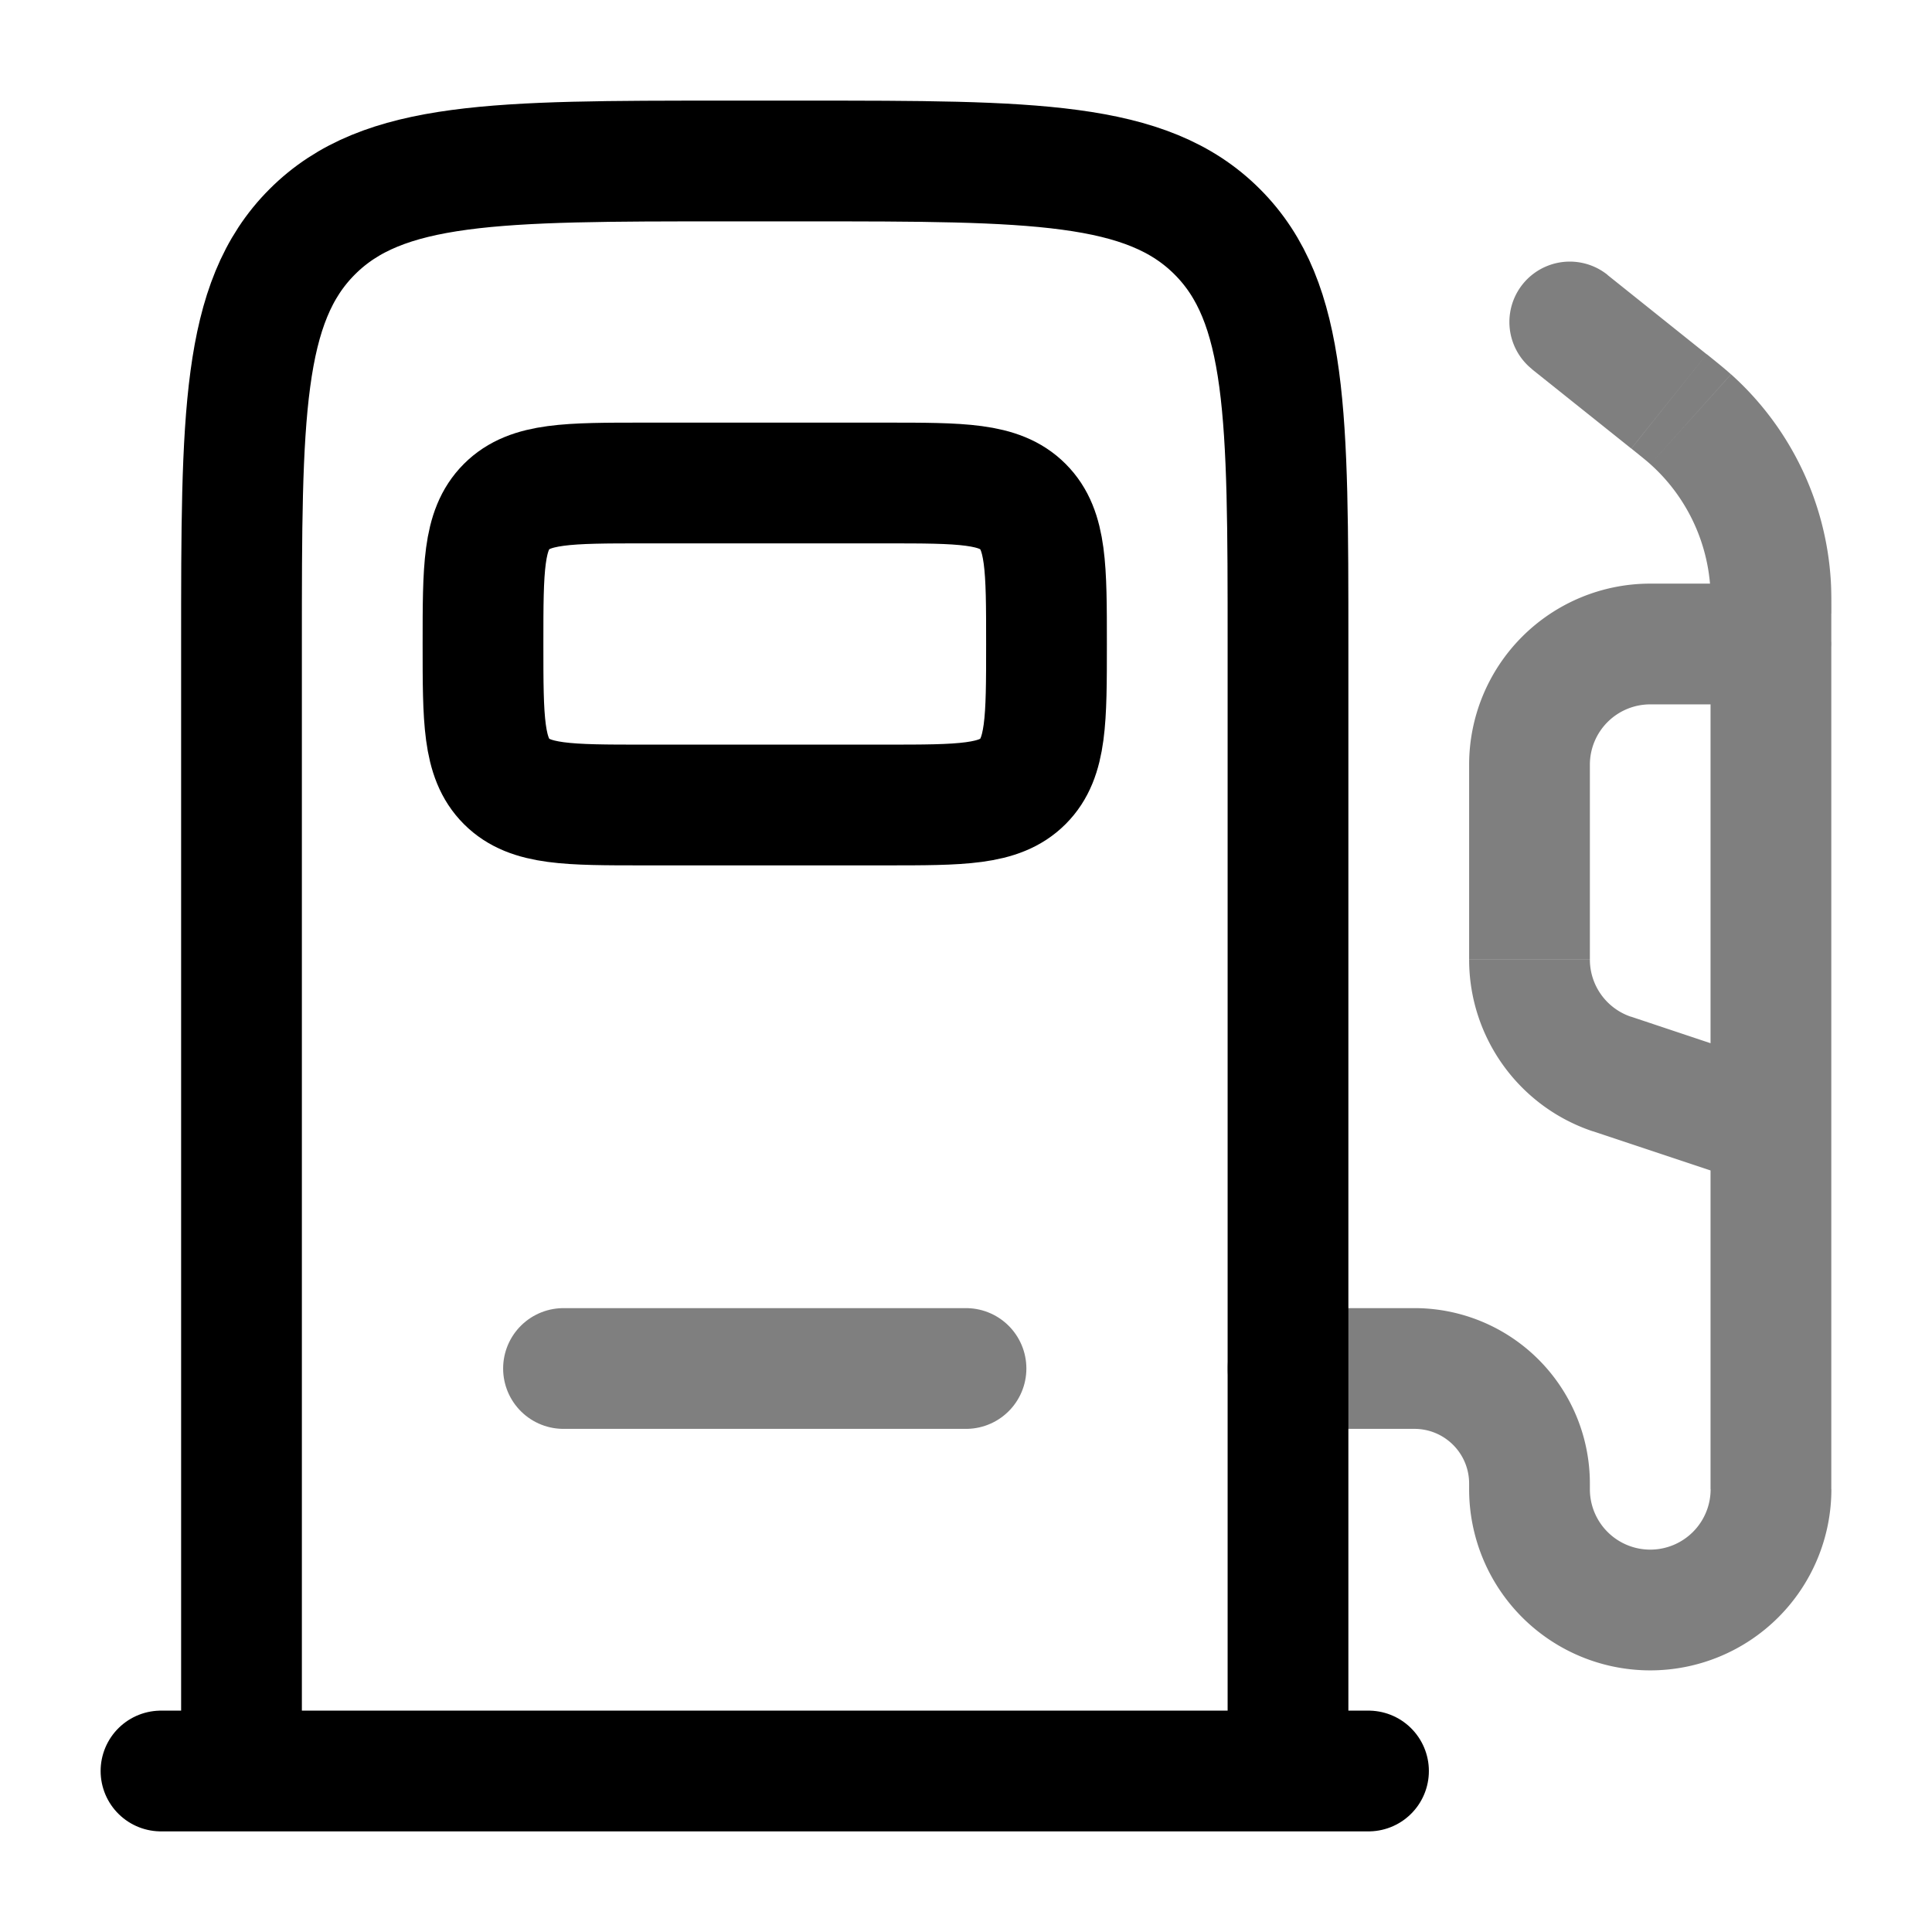 <svg xmlns="http://www.w3.org/2000/svg" width="1em" height="1em" viewBox="0 0 24 24"><g fill="none"><path stroke="currentColor" stroke-width="1.5" d="M16 22V8c0-2.828 0-4.243-.879-5.121C14.243 2 12.828 2 10 2H9c-2.828 0-4.243 0-5.121.879C3 3.757 3 5.172 3 8v14"/><path stroke="currentColor" stroke-width="1.5" d="M11 6H8c-.943 0-1.414 0-1.707.293C6 6.586 6 7.057 6 8c0 .943 0 1.414.293 1.707C6.586 10 7.057 10 8 10h3c.943 0 1.414 0 1.707-.293C13 9.414 13 8.943 13 8c0-.943 0-1.414-.293-1.707C12.414 6 11.943 6 11 6Z"/><path stroke="currentColor" stroke-linecap="round" stroke-width="1.5" d="M7 17h5" opacity=".5"/><path stroke="currentColor" stroke-linecap="round" stroke-width="1.5" d="M17 22H2"/><path fill="currentColor" d="M19.969 3.414a.75.75 0 1 0-.937 1.172zm.764 1.572l.469-.585zM16 16.25a.75.75 0 0 0 0 1.5zm5.003-11.042l-.501.559zm.992 2.066l.75-.042zM22 8.75a.75.75 0 0 0 0-1.5zm-1.974 4.592l-.238.711zm1.737 1.37a.75.75 0 0 0 .474-1.423zM19.03 4.586l1.234.986l.937-1.171l-1.234-.987zm2.219 3.036V18.5h1.5V7.622zM19.75 18.5v-.071h-1.5v.071zm-2.179-2.25H16v1.5h1.571zm2.179 2.179a2.179 2.179 0 0 0-2.179-2.179v1.5c.375 0 .679.304.679.679zm.75.821a.75.75 0 0 1-.75-.75h-1.5a2.25 2.25 0 0 0 2.25 2.25zm.75-.75a.75.75 0 0 1-.75.75v1.5a2.25 2.25 0 0 0 2.25-2.25zm-.985-12.928c.144.116.194.156.237.195l1.001-1.117c-.082-.074-.17-.144-.301-.25zm2.485 2.05c0-.168 0-.28-.006-.39l-1.497.084a6.1 6.1 0 0 1 .003.306zm-2.248-1.855c.443.397.711.954.745 1.549l1.497-.084a3.75 3.75 0 0 0-1.24-2.582zM22 7.25h-1.5v1.5H22zM18.25 9.5v2.419h1.5V9.5zm1.538 4.553l1.975.658l.474-1.422l-1.974-.659zM18.25 11.92c0 .968.62 1.828 1.538 2.134l.475-1.423a.75.75 0 0 1-.513-.711zm2.25-4.67a2.25 2.25 0 0 0-2.25 2.25h1.5a.75.75 0 0 1 .75-.75z" opacity=".5"/></g></svg>